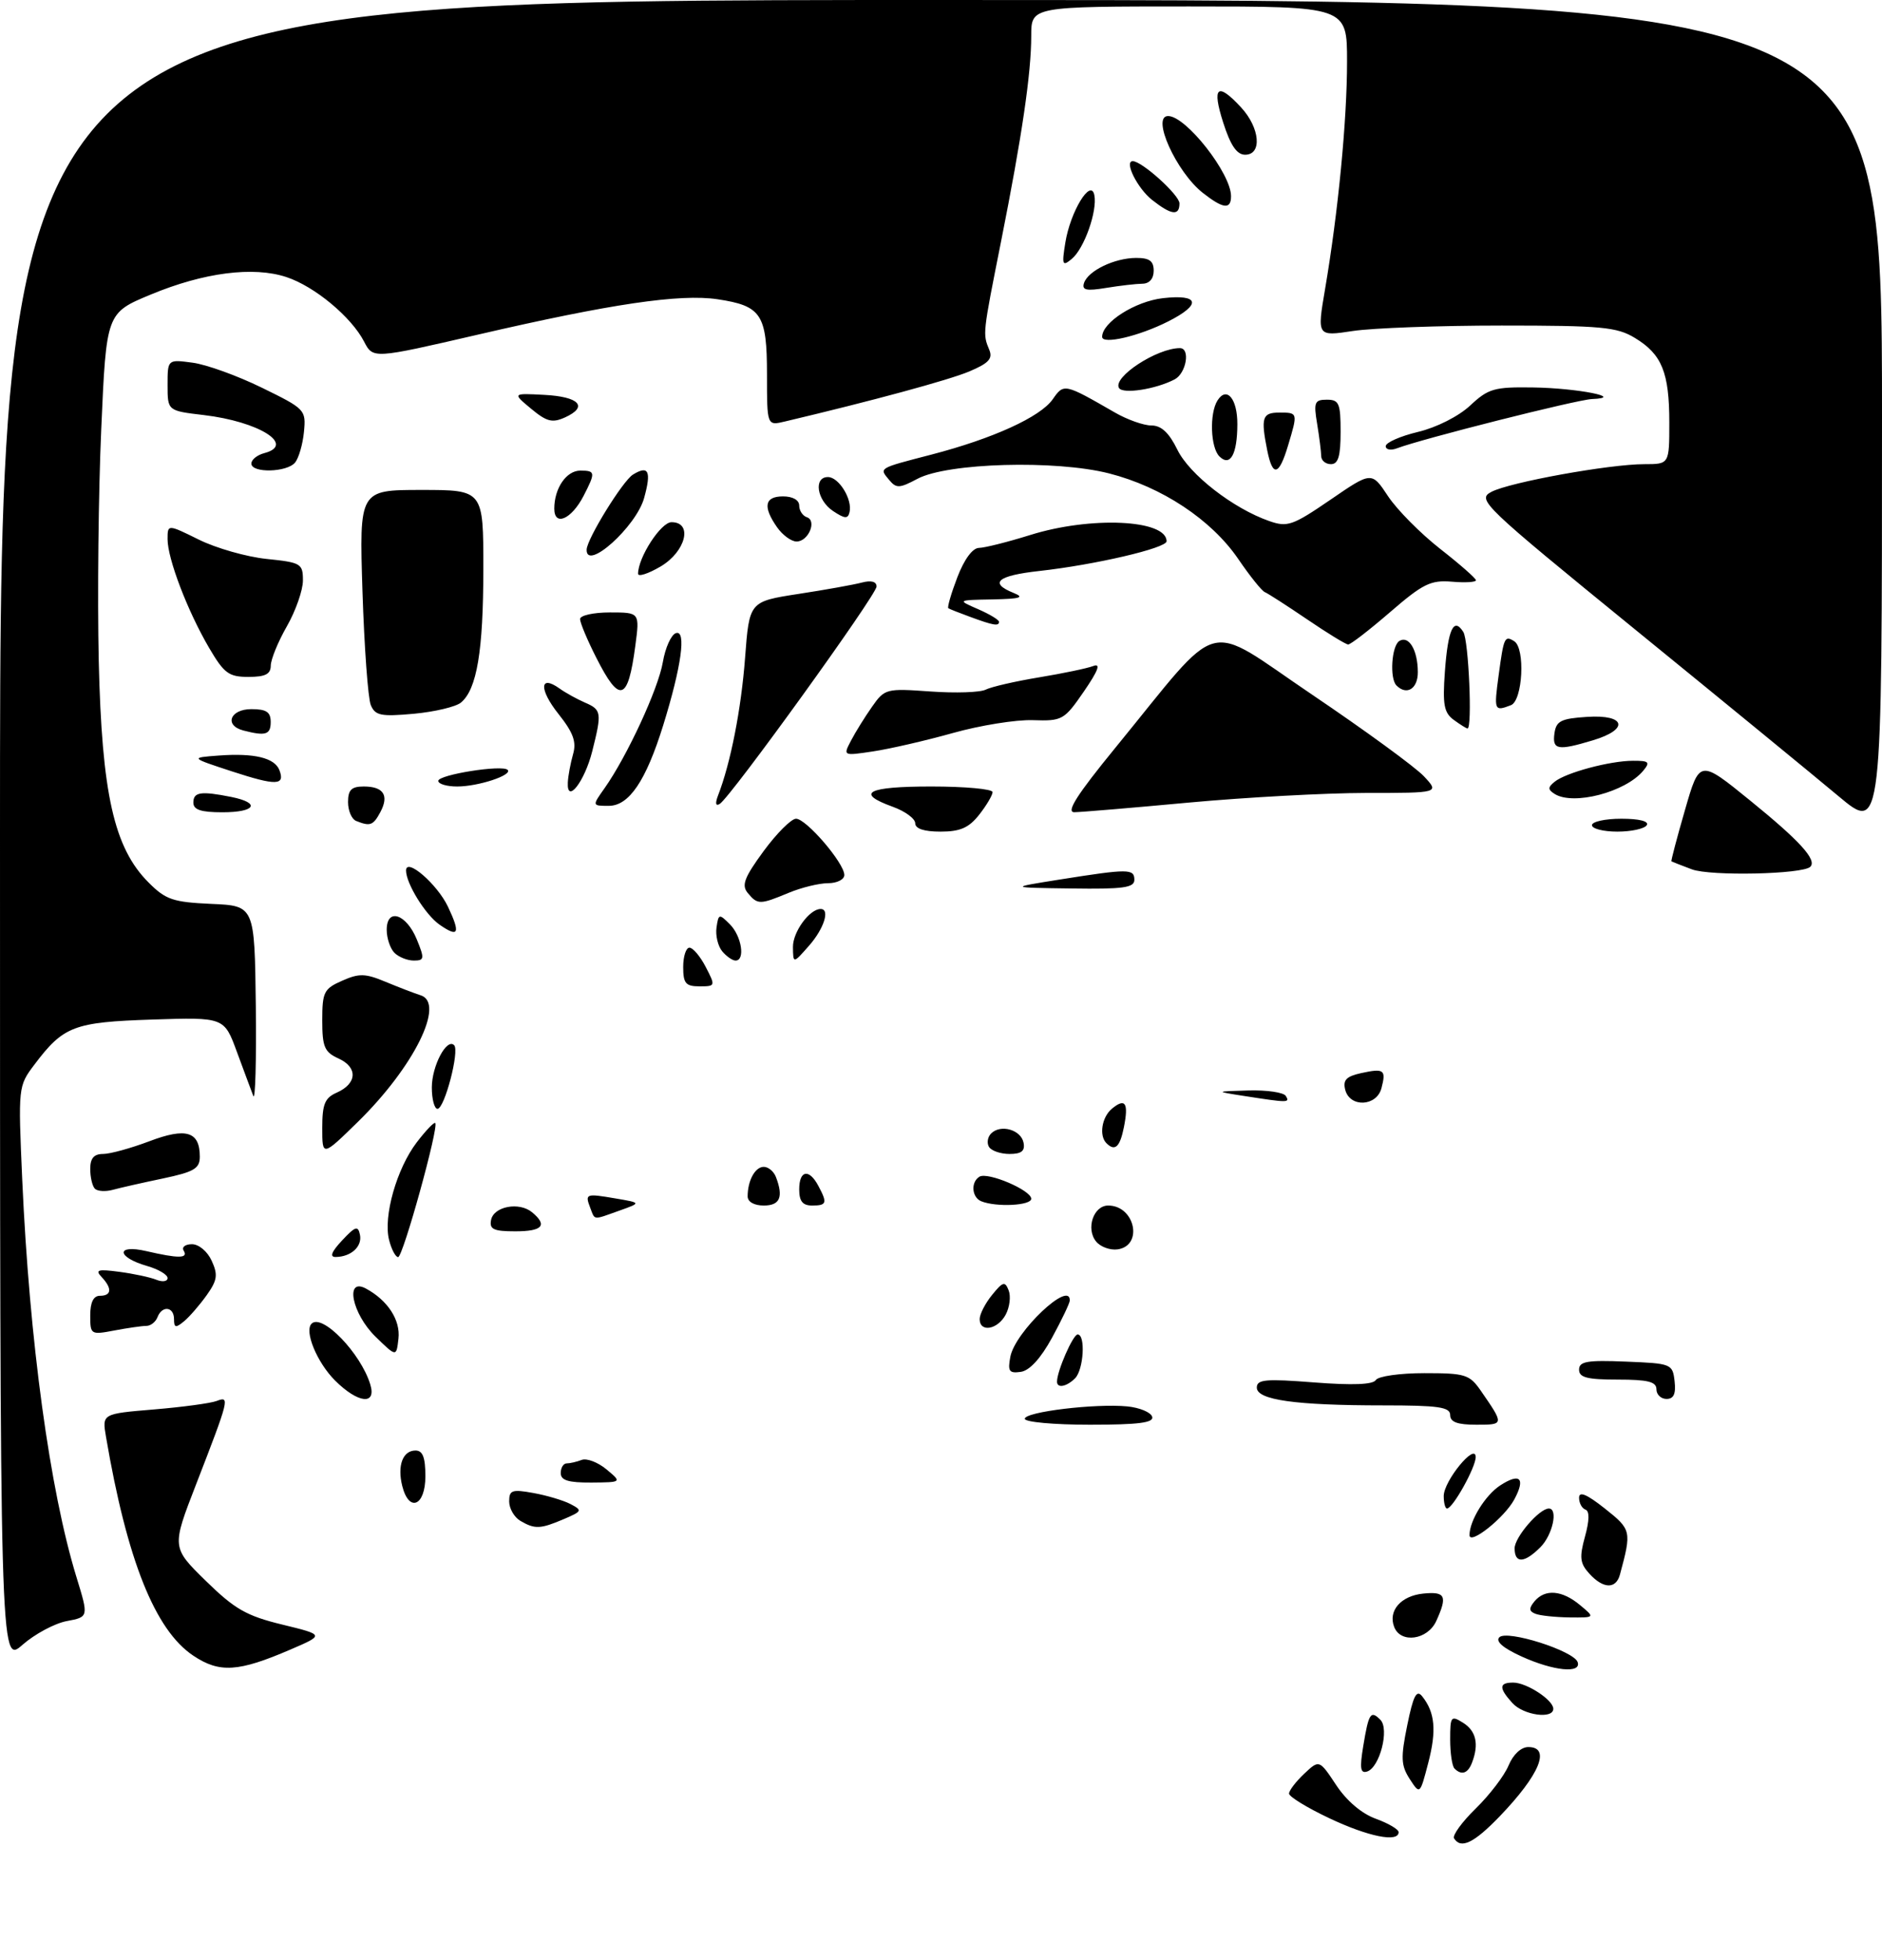 <?xml version="1.0" encoding="UTF-8" standalone="no"?>
<!DOCTYPE svg PUBLIC "-//W3C//DTD SVG 1.1//EN" "http://www.w3.org/Graphics/SVG/1.1/DTD/svg11.dtd" >
<svg xmlns="http://www.w3.org/2000/svg" xmlns:xlink="http://www.w3.org/1999/xlink" version="1.1" viewBox="0 0 292 304">
 <g >
 <path fill="currentColor"
d=" M 225.60 285.16 C 225.32 284.70 226.84 282.61 228.98 280.52 C 231.12 278.43 233.41 275.43 234.06 273.86 C 234.77 272.15 236.00 271.00 237.12 271.00 C 240.67 271.00 238.89 275.29 232.68 281.75 C 228.69 285.89 226.66 286.87 225.60 285.16 Z  M 206.25 282.04 C 202.81 280.42 200.00 278.69 200.00 278.22 C 200.00 277.74 201.06 276.36 202.35 275.14 C 204.69 272.94 204.69 272.94 207.31 276.89 C 208.93 279.34 211.27 281.33 213.46 282.12 C 215.41 282.83 217.00 283.76 217.00 284.20 C 217.00 285.85 212.30 284.90 206.25 282.04 Z  M 218.72 275.95 C 217.37 273.85 217.31 272.66 218.34 267.62 C 219.27 263.04 219.78 262.04 220.65 263.12 C 222.65 265.62 222.91 268.43 221.60 273.45 C 220.31 278.40 220.31 278.40 218.72 275.95 Z  M 211.51 270.87 C 212.36 265.72 212.66 265.26 214.17 266.77 C 215.60 268.20 214.08 274.14 212.13 274.79 C 211.07 275.14 210.94 274.31 211.51 270.87 Z  M 225.67 274.33 C 225.30 273.97 225.00 271.94 225.00 269.82 C 225.00 266.23 225.13 266.06 227.00 267.23 C 229.03 268.50 229.49 270.55 228.39 273.42 C 227.75 275.10 226.76 275.43 225.67 274.33 Z  M 234.65 264.17 C 232.53 261.83 232.56 261.00 234.78 261.00 C 236.86 261.00 241.00 263.70 241.00 265.06 C 241.00 266.71 236.37 266.07 234.65 264.17 Z  M 30.00 256.83 C 24.05 252.87 19.71 242.00 16.45 222.90 C 15.83 219.30 15.83 219.30 23.89 218.63 C 28.32 218.26 32.71 217.67 33.63 217.31 C 35.69 216.52 35.58 216.95 30.42 230.26 C 26.63 240.03 26.63 240.03 31.93 245.22 C 36.42 249.61 38.23 250.65 43.79 252.00 C 50.35 253.60 50.35 253.60 45.05 255.88 C 36.98 259.36 34.06 259.54 30.00 256.83 Z  M 236.08 256.95 C 233.20 255.64 232.00 254.60 232.63 253.97 C 233.82 252.78 244.19 256.07 244.78 257.83 C 245.38 259.63 241.03 259.20 236.08 256.95 Z  M 0.00 129.10 C 0.00 0.00 0.00 0.00 146.00 0.00 C 292.00 0.00 292.00 0.00 292.00 64.58 C 292.00 129.15 292.00 129.15 285.25 123.50 C 281.54 120.39 267.37 108.78 253.76 97.70 C 229.93 78.28 229.11 77.50 231.41 76.29 C 234.27 74.80 249.71 72.00 255.13 72.00 C 259.00 72.00 259.00 72.00 259.00 65.55 C 259.00 57.78 257.85 54.95 253.66 52.42 C 250.87 50.72 248.47 50.50 233.00 50.50 C 223.38 50.50 212.99 50.88 209.92 51.34 C 204.34 52.19 204.34 52.19 205.59 44.84 C 207.62 32.93 209.00 18.68 209.00 9.54 C 209.00 1.00 209.00 1.00 184.50 1.00 C 160.00 1.00 160.00 1.00 160.00 5.56 C 160.00 11.37 158.57 21.10 155.31 37.50 C 152.45 51.87 152.46 51.77 153.49 54.26 C 154.06 55.64 153.40 56.35 150.36 57.63 C 147.16 58.97 135.36 62.17 121.75 65.39 C 119.00 66.04 119.00 66.04 119.00 58.09 C 119.00 48.75 118.14 47.44 111.33 46.42 C 105.49 45.55 94.77 47.13 74.10 51.92 C 57.88 55.67 57.88 55.67 56.49 52.99 C 54.51 49.16 48.81 44.42 44.44 42.98 C 39.30 41.28 31.62 42.27 23.39 45.69 C 16.50 48.55 16.50 48.55 15.71 66.53 C 15.27 76.41 15.10 92.60 15.32 102.50 C 15.80 123.14 17.68 131.53 23.06 136.90 C 25.71 139.56 26.84 139.94 32.78 140.21 C 39.50 140.50 39.50 140.50 39.69 156.00 C 39.79 164.53 39.61 170.82 39.30 170.00 C 38.98 169.18 37.84 166.09 36.75 163.15 C 34.78 157.79 34.78 157.79 23.64 158.15 C 11.46 158.55 9.85 159.16 5.34 165.14 C 2.82 168.48 2.81 168.57 3.45 183.00 C 4.56 207.96 7.73 231.19 11.87 244.66 C 13.76 250.82 13.76 250.82 10.36 251.46 C 8.49 251.81 5.39 253.47 3.48 255.15 C 0.00 258.21 0.00 258.21 0.00 129.10 Z  M 216.31 252.36 C 215.34 249.84 217.37 247.53 220.85 247.19 C 224.27 246.85 224.61 247.57 222.84 251.45 C 221.50 254.39 217.31 254.98 216.31 252.36 Z  M 238.21 250.32 C 237.22 249.93 237.19 249.48 238.08 248.40 C 239.71 246.44 242.36 246.65 245.14 248.97 C 247.50 250.93 247.50 250.93 243.50 250.89 C 241.30 250.86 238.92 250.61 238.21 250.32 Z  M 246.58 244.09 C 245.13 242.49 245.03 241.57 245.92 238.34 C 246.61 235.84 246.63 234.38 245.99 234.17 C 245.45 233.98 245.00 233.16 245.00 232.33 C 245.00 231.28 246.18 231.77 249.00 234.00 C 253.12 237.27 253.17 237.48 251.34 244.25 C 250.72 246.54 248.74 246.47 246.58 244.09 Z  M 235.00 240.17 C 235.00 238.45 238.83 234.00 240.31 234.00 C 241.79 234.00 240.89 238.11 239.00 240.00 C 236.51 242.49 235.00 242.56 235.00 240.17 Z  M 228.00 238.12 C 228.00 235.89 230.44 231.94 232.74 230.43 C 235.83 228.41 236.73 229.28 234.95 232.59 C 233.43 235.42 228.00 239.75 228.00 238.12 Z  M 80.75 235.92 C 79.79 235.36 79.00 234.00 79.00 232.90 C 79.00 231.15 79.44 230.99 82.75 231.59 C 84.81 231.96 87.40 232.73 88.50 233.30 C 90.39 234.29 90.33 234.42 87.50 235.63 C 83.85 237.19 82.99 237.23 80.75 235.92 Z  M 224.00 232.06 C 224.00 229.72 228.92 223.72 228.96 226.00 C 228.99 227.56 225.41 234.00 224.51 234.00 C 224.23 234.00 224.00 233.13 224.00 232.06 Z  M 62.41 230.50 C 61.62 227.34 62.49 225.00 64.47 225.00 C 65.59 225.00 66.00 226.07 66.00 229.00 C 66.00 233.61 63.46 234.68 62.41 230.50 Z  M 87.00 228.50 C 87.00 227.68 87.41 227.00 87.92 227.00 C 88.42 227.00 89.47 226.76 90.25 226.46 C 91.03 226.16 92.76 226.82 94.09 227.92 C 96.50 229.93 96.50 229.93 91.75 229.97 C 88.18 229.99 87.00 229.63 87.00 228.50 Z  M 159.00 220.08 C 159.00 219.00 169.97 217.68 174.92 218.16 C 176.81 218.35 178.53 219.06 178.76 219.75 C 179.07 220.69 176.70 221.00 169.08 221.00 C 163.54 221.00 159.00 220.59 159.00 220.08 Z  M 225.00 219.50 C 225.00 218.26 223.18 218.00 214.64 218.00 C 200.98 218.00 195.00 217.16 195.00 215.24 C 195.00 213.97 196.36 213.85 203.90 214.44 C 209.85 214.90 213.02 214.78 213.46 214.07 C 213.82 213.48 217.20 213.00 220.99 213.00 C 227.36 213.00 228.00 213.20 229.77 215.75 C 233.39 220.99 233.39 221.00 229.06 221.00 C 226.12 221.00 225.00 220.59 225.00 219.50 Z  M 51.97 214.13 C 49.18 211.33 47.18 206.49 48.34 205.33 C 49.97 203.69 55.98 209.90 57.45 214.75 C 58.45 218.02 55.54 217.69 51.97 214.13 Z  M 257.00 215.50 C 257.00 214.33 255.67 214.00 251.00 214.00 C 246.26 214.00 245.00 213.68 245.00 212.46 C 245.00 211.18 246.25 210.96 252.25 211.21 C 259.33 211.49 259.51 211.56 259.82 214.25 C 260.04 216.21 259.69 217.00 258.57 217.00 C 257.70 217.00 257.00 216.32 257.00 215.50 Z  M 164.00 214.32 C 164.00 212.67 166.48 207.00 167.20 207.00 C 168.46 207.00 168.13 212.47 166.80 213.80 C 165.49 215.11 164.00 215.39 164.00 214.32 Z  M 156.76 210.45 C 157.51 206.55 166.08 198.46 165.98 201.75 C 165.96 202.16 164.73 204.75 163.23 207.50 C 161.48 210.71 159.74 212.61 158.38 212.80 C 156.57 213.06 156.33 212.71 156.76 210.45 Z  M 58.25 207.33 C 54.61 203.77 53.48 198.12 56.76 199.87 C 60.15 201.69 62.16 204.77 61.82 207.66 C 61.50 210.50 61.50 210.50 58.25 207.33 Z  M 14.00 204.05 C 14.00 202.01 14.50 201.00 15.50 201.00 C 17.33 201.00 17.43 199.85 15.75 198.07 C 14.72 196.98 15.20 196.84 18.50 197.28 C 20.70 197.57 23.29 198.12 24.25 198.51 C 25.21 198.90 26.00 198.78 26.00 198.25 C 26.00 197.72 24.57 196.88 22.83 196.38 C 18.06 195.01 17.94 192.97 22.70 194.07 C 27.71 195.23 29.25 195.22 28.50 194.00 C 28.16 193.45 28.74 193.00 29.78 193.00 C 30.85 193.00 32.19 194.12 32.85 195.58 C 33.84 197.74 33.72 198.59 32.06 200.92 C 30.98 202.43 29.40 204.26 28.55 204.96 C 27.26 206.03 27.00 205.97 27.00 204.62 C 27.00 202.67 25.14 202.46 24.43 204.33 C 24.14 205.07 23.37 205.67 22.71 205.67 C 22.04 205.67 19.81 205.99 17.75 206.38 C 14.08 207.08 14.00 207.02 14.00 204.05 Z  M 152.00 204.61 C 152.00 203.85 152.87 202.16 153.93 200.86 C 155.61 198.79 155.93 198.71 156.50 200.17 C 156.86 201.09 156.65 202.78 156.04 203.92 C 154.79 206.26 152.00 206.74 152.00 204.61 Z  M 53.08 192.41 C 55.15 190.20 55.55 190.08 55.85 191.54 C 56.22 193.36 54.46 194.96 52.08 194.98 C 51.11 195.00 51.43 194.17 53.08 192.41 Z  M 60.36 192.31 C 59.45 188.67 61.55 181.27 64.66 177.20 C 66.06 175.37 67.35 174.02 67.53 174.20 C 68.12 174.78 62.52 195.00 61.77 195.00 C 61.37 195.00 60.73 193.79 60.36 192.31 Z  M 170.08 192.60 C 168.44 190.62 169.65 187.00 171.94 187.00 C 176.09 187.00 177.43 193.22 173.40 193.80 C 172.26 193.96 170.76 193.42 170.08 192.60 Z  M 76.19 189.25 C 76.59 187.13 80.55 186.38 82.56 188.05 C 85.00 190.08 84.18 191.00 79.93 191.00 C 76.59 191.00 75.91 190.68 76.19 189.25 Z  M 91.58 187.36 C 90.74 185.16 90.88 185.11 95.50 185.90 C 99.50 186.58 99.50 186.58 96.10 187.79 C 91.92 189.28 92.34 189.32 91.58 187.36 Z  M 116.00 185.58 C 116.00 183.13 117.16 181.00 118.50 181.00 C 119.21 181.00 120.06 181.71 120.39 182.58 C 121.58 185.68 121.02 187.00 118.50 187.00 C 117.01 187.00 116.00 186.43 116.00 185.58 Z  M 124.00 184.50 C 124.00 181.52 125.52 181.23 126.96 183.93 C 128.40 186.62 128.28 187.00 126.00 187.00 C 124.53 187.00 124.00 186.33 124.00 184.50 Z  M 152.25 186.34 C 150.77 185.74 150.59 183.37 151.96 182.53 C 153.23 181.74 160.00 184.62 160.00 185.95 C 160.00 187.01 154.58 187.28 152.25 186.34 Z  M 14.72 184.39 C 14.33 183.99 14.00 182.62 14.00 181.33 C 14.00 179.67 14.57 179.00 15.99 179.00 C 17.08 179.00 20.31 178.11 23.17 177.03 C 28.88 174.86 31.00 175.51 31.00 179.42 C 31.00 181.27 30.12 181.78 25.25 182.81 C 22.09 183.47 18.59 184.26 17.47 184.57 C 16.36 184.87 15.12 184.79 14.72 184.39 Z  M 50.00 174.95 C 50.00 171.27 50.40 170.30 52.24 169.49 C 55.41 168.09 55.55 165.57 52.54 164.20 C 50.34 163.20 50.00 162.41 50.00 158.27 C 50.00 153.89 50.26 153.37 53.08 152.13 C 55.72 150.96 56.67 150.98 59.83 152.30 C 61.85 153.14 64.30 154.08 65.27 154.39 C 69.12 155.61 64.23 165.48 55.58 173.97 C 50.00 179.43 50.00 179.43 50.00 174.95 Z  M 153.45 177.91 C 153.08 177.31 153.23 176.37 153.78 175.82 C 155.26 174.34 158.42 175.25 158.81 177.26 C 159.06 178.54 158.48 179.00 156.63 179.00 C 155.25 179.00 153.82 178.51 153.45 177.91 Z  M 171.67 177.33 C 170.49 176.16 170.95 173.28 172.52 171.98 C 174.60 170.26 175.13 171.08 174.38 174.84 C 173.76 177.94 172.99 178.65 171.67 177.33 Z  M 67.00 168.69 C 67.00 165.35 69.31 160.97 70.46 162.13 C 71.33 162.99 68.97 172.00 67.88 172.00 C 67.40 172.00 67.00 170.51 67.00 168.69 Z  M 193.00 170.00 C 188.50 169.30 188.50 169.30 193.69 169.15 C 196.55 169.07 199.16 169.45 199.50 170.00 C 200.16 171.07 199.89 171.07 193.00 170.00 Z  M 208.72 169.06 C 208.33 167.54 208.87 166.97 211.18 166.46 C 214.74 165.68 215.09 165.94 214.34 168.79 C 213.60 171.64 209.45 171.84 208.72 169.06 Z  M 106.00 150.00 C 106.00 148.35 106.44 147.00 106.97 147.00 C 107.51 147.00 108.65 148.35 109.50 150.00 C 111.03 152.95 111.01 153.00 108.53 153.00 C 106.39 153.00 106.00 152.54 106.00 150.00 Z  M 61.20 147.80 C 60.54 147.14 60.00 145.53 60.00 144.23 C 60.00 140.76 63.05 141.75 64.68 145.75 C 65.89 148.71 65.84 149.00 64.20 149.00 C 63.21 149.00 61.86 148.46 61.20 147.80 Z  M 112.05 147.56 C 111.39 146.76 110.99 145.10 111.17 143.87 C 111.48 141.73 111.58 141.71 113.25 143.38 C 115.07 145.21 115.66 149.00 114.12 149.00 C 113.64 149.00 112.71 148.35 112.05 147.56 Z  M 123.03 146.90 C 123.00 144.57 125.60 141.00 127.33 141.00 C 128.82 141.00 127.85 144.05 125.53 146.69 C 123.06 149.50 123.06 149.50 123.03 146.90 Z  M 68.18 143.42 C 65.99 141.88 63.00 137.04 63.00 135.03 C 63.00 132.96 67.83 137.13 69.50 140.64 C 71.48 144.82 71.16 145.50 68.18 143.42 Z  M 116.02 138.52 C 115.02 137.32 115.47 136.13 118.48 132.02 C 120.51 129.26 122.77 127.00 123.51 127.00 C 125.09 127.00 131.00 133.88 131.00 135.73 C 131.00 136.43 129.86 137.00 128.47 137.00 C 127.08 137.00 124.32 137.68 122.35 138.50 C 117.91 140.35 117.54 140.36 116.02 138.52 Z  M 164.50 136.42 C 175.10 134.74 176.00 134.74 176.00 136.48 C 176.00 137.70 174.26 137.94 166.25 137.82 C 156.50 137.69 156.50 137.69 164.50 136.42 Z  M 262.50 134.85 C 260.85 134.23 259.42 133.67 259.33 133.61 C 259.24 133.55 260.18 129.96 261.43 125.65 C 263.69 117.80 263.69 117.80 271.51 124.15 C 279.25 130.43 281.94 133.39 280.88 134.45 C 279.71 135.62 265.39 135.93 262.50 134.85 Z  M 142.00 127.70 C 142.00 126.99 140.43 125.83 138.50 125.14 C 132.62 123.01 134.55 122.00 144.50 122.00 C 149.72 122.00 154.00 122.39 154.00 122.87 C 154.00 123.34 153.07 124.92 151.93 126.37 C 150.32 128.41 148.98 129.00 145.93 129.00 C 143.37 129.00 142.00 128.55 142.00 127.70 Z  M 247.00 128.00 C 247.00 127.45 249.05 127.00 251.56 127.00 C 254.34 127.00 255.88 127.39 255.50 128.00 C 255.16 128.55 253.11 129.00 250.94 129.00 C 248.77 129.00 247.00 128.55 247.00 128.00 Z  M 55.25 127.34 C 54.56 127.06 54.00 125.75 54.00 124.42 C 54.00 122.52 54.53 122.00 56.44 122.00 C 59.51 122.00 60.40 123.38 59.01 125.98 C 57.90 128.05 57.43 128.22 55.25 127.34 Z  M 30.00 124.50 C 30.00 122.85 31.16 122.68 35.88 123.62 C 40.50 124.55 39.66 126.00 34.50 126.00 C 31.17 126.00 30.00 125.61 30.00 124.50 Z  M 173.03 116.02 C 189.94 95.34 186.54 96.26 203.56 107.74 C 211.78 113.29 219.59 118.99 220.92 120.41 C 223.35 123.00 223.35 123.00 211.92 123.00 C 205.64 123.01 193.30 123.68 184.50 124.49 C 175.70 125.31 167.68 125.98 166.69 125.99 C 165.36 126.00 167.08 123.30 173.03 116.02 Z  M 93.81 122.25 C 97.30 117.30 102.13 106.86 102.84 102.72 C 103.22 100.48 104.13 98.46 104.87 98.21 C 106.52 97.66 105.73 103.38 102.90 112.50 C 100.22 121.13 97.60 125.00 94.45 125.00 C 91.86 125.00 91.86 125.00 93.81 122.25 Z  M 111.40 123.41 C 113.36 118.37 115.00 109.99 115.60 102.05 C 116.26 93.31 116.26 93.31 123.88 92.13 C 128.07 91.49 132.51 90.69 133.75 90.36 C 135.17 89.99 136.00 90.21 136.00 90.98 C 136.00 92.28 113.36 123.66 111.67 124.70 C 111.04 125.10 110.94 124.61 111.40 123.41 Z  M 241.20 123.15 C 240.14 122.47 240.14 122.13 241.20 121.27 C 242.94 119.85 249.80 118.01 253.37 118.01 C 255.86 118.00 256.07 118.21 254.95 119.56 C 252.19 122.88 244.11 124.99 241.20 123.15 Z  M 88.10 121.37 C 88.15 120.34 88.52 118.38 88.91 117.00 C 89.47 115.07 88.95 113.65 86.65 110.75 C 83.62 106.94 83.70 104.58 86.80 106.79 C 87.73 107.46 89.51 108.44 90.75 108.98 C 93.33 110.09 93.40 110.53 91.89 116.53 C 90.70 121.26 87.92 124.82 88.10 121.37 Z  M 36.00 119.66 C 29.50 117.53 29.50 117.53 33.92 117.20 C 39.44 116.79 42.61 117.55 43.35 119.46 C 44.27 121.86 42.86 121.90 36.00 119.66 Z  M 68.00 121.13 C 68.00 120.17 77.92 118.59 78.76 119.42 C 79.57 120.23 74.21 122.00 70.93 122.00 C 69.32 122.00 68.00 121.61 68.00 121.13 Z  M 132.04 114.88 C 132.72 113.57 134.19 111.21 135.30 109.63 C 137.26 106.83 137.49 106.77 144.36 107.26 C 148.24 107.54 152.10 107.41 152.95 106.97 C 153.80 106.54 157.52 105.68 161.22 105.07 C 164.91 104.46 168.70 103.67 169.63 103.31 C 170.83 102.85 170.40 104.01 168.17 107.26 C 165.11 111.70 164.83 111.86 160.25 111.71 C 157.64 111.62 152.06 112.52 147.86 113.70 C 143.65 114.88 138.09 116.16 135.50 116.55 C 130.79 117.26 130.79 117.26 132.04 114.88 Z  M 241.18 113.75 C 241.45 111.83 242.20 111.46 246.25 111.20 C 252.25 110.81 252.82 113.14 247.13 114.84 C 241.68 116.48 240.82 116.32 241.18 113.75 Z  M 37.75 113.31 C 34.74 112.52 35.70 110.00 39.00 110.00 C 41.33 110.00 42.00 110.44 42.00 112.00 C 42.00 113.97 41.21 114.21 37.75 113.31 Z  M 225.56 111.67 C 224.04 110.56 223.81 109.31 224.18 104.19 C 224.66 97.60 225.55 95.67 227.04 98.03 C 227.87 99.34 228.46 113.00 227.69 113.00 C 227.52 113.00 226.56 112.40 225.56 111.67 Z  M 57.53 109.37 C 57.10 108.34 56.52 100.41 56.24 91.75 C 55.74 76.00 55.74 76.00 65.37 76.00 C 75.00 76.00 75.00 76.00 74.99 88.25 C 74.99 100.97 73.99 106.93 71.52 108.98 C 70.73 109.64 67.43 110.42 64.19 110.72 C 59.09 111.18 58.21 111.00 57.53 109.37 Z  M 232.52 104.75 C 233.32 98.83 233.45 98.54 234.93 99.46 C 236.68 100.54 236.26 108.69 234.42 109.39 C 231.84 110.38 231.78 110.23 232.52 104.75 Z  M 92.52 102.03 C 91.13 99.30 90.00 96.60 90.00 96.03 C 90.00 95.46 92.08 95.00 94.63 95.00 C 99.26 95.00 99.26 95.00 98.57 100.19 C 97.43 108.80 96.14 109.19 92.52 102.03 Z  M 216.67 106.33 C 215.58 105.25 215.91 100.18 217.11 99.43 C 218.59 98.52 219.97 100.84 219.98 104.25 C 220.00 106.84 218.26 107.93 216.67 106.33 Z  M 32.44 100.49 C 29.10 94.79 26.00 86.68 26.00 83.64 C 26.00 81.31 26.00 81.31 30.86 83.71 C 33.53 85.03 38.26 86.38 41.36 86.70 C 46.71 87.25 47.00 87.42 47.00 90.04 C 47.00 91.55 45.88 94.75 44.51 97.15 C 43.14 99.54 42.02 102.29 42.01 103.25 C 42.00 104.58 41.16 105.00 38.54 105.00 C 35.50 105.00 34.77 104.46 32.44 100.49 Z  M 202.80 96.07 C 199.66 93.94 196.71 92.04 196.24 91.85 C 195.77 91.66 193.91 89.34 192.12 86.71 C 187.95 80.61 180.27 75.52 172.06 73.43 C 163.77 71.32 147.02 71.79 142.35 74.27 C 139.56 75.76 139.06 75.78 137.96 74.45 C 136.39 72.56 136.18 72.68 144.50 70.52 C 154.07 68.03 161.41 64.68 163.33 61.94 C 165.07 59.45 165.11 59.46 172.98 63.99 C 174.90 65.10 177.45 66.00 178.65 66.00 C 180.18 66.00 181.38 67.12 182.67 69.75 C 184.55 73.61 191.34 78.88 196.94 80.83 C 199.75 81.81 200.56 81.53 206.42 77.52 C 212.82 73.13 212.82 73.13 215.36 76.97 C 216.76 79.08 220.40 82.75 223.45 85.14 C 226.50 87.52 229.00 89.72 229.00 90.01 C 229.00 90.31 227.31 90.41 225.25 90.23 C 221.97 89.96 220.77 90.55 215.67 94.96 C 212.46 97.73 209.54 99.99 209.17 99.97 C 208.80 99.96 205.93 98.20 202.80 96.07 Z  M 150.50 95.68 C 148.85 95.08 147.34 94.48 147.14 94.35 C 146.95 94.22 147.57 92.07 148.53 89.56 C 149.60 86.76 150.90 85.00 151.89 84.99 C 152.77 84.98 156.35 84.08 159.84 82.99 C 169.22 80.05 181.00 80.58 181.00 83.96 C 181.00 85.02 169.91 87.61 161.25 88.57 C 154.75 89.29 153.41 90.42 157.25 91.97 C 159.02 92.68 158.33 92.89 154.00 92.98 C 148.50 93.08 148.50 93.08 151.75 94.49 C 153.54 95.27 155.00 96.15 155.00 96.45 C 155.00 97.17 154.13 97.02 150.50 95.68 Z  M 99.00 89.00 C 99.00 86.47 102.54 81.00 104.19 81.00 C 107.54 81.00 106.42 85.55 102.50 87.87 C 100.58 89.00 99.00 89.51 99.00 89.00 Z  M 91.02 85.25 C 91.08 83.57 96.62 74.60 98.20 73.62 C 100.63 72.12 101.09 73.09 99.94 77.24 C 98.72 81.69 90.92 88.69 91.02 85.25 Z  M 120.56 81.78 C 118.32 78.58 118.63 77.00 121.50 77.00 C 122.99 77.00 124.00 77.57 124.00 78.42 C 124.00 79.20 124.53 80.01 125.18 80.23 C 126.79 80.76 125.43 84.00 123.59 84.00 C 122.78 84.00 121.41 83.00 120.56 81.78 Z  M 86.00 78.90 C 86.00 75.74 87.87 73.00 90.04 73.00 C 92.39 73.00 92.42 73.28 90.54 76.93 C 88.66 80.56 86.00 81.72 86.00 78.90 Z  M 129.25 79.27 C 126.73 77.58 126.20 74.00 128.46 74.00 C 130.15 74.00 132.28 77.46 131.81 79.44 C 131.56 80.52 131.07 80.48 129.25 79.27 Z  M 39.00 71.91 C 39.00 71.30 39.90 70.58 41.00 70.29 C 45.93 69.00 40.18 65.39 31.59 64.38 C 26.00 63.72 26.00 63.72 26.00 59.73 C 26.00 55.74 26.00 55.74 29.88 56.26 C 32.02 56.54 36.85 58.29 40.63 60.14 C 47.36 63.43 47.49 63.57 47.16 67.00 C 46.97 68.92 46.35 71.06 45.78 71.75 C 44.52 73.29 39.00 73.41 39.00 71.91 Z  M 196.62 69.88 C 195.60 64.76 195.84 64.00 198.50 64.00 C 201.38 64.00 201.38 64.00 199.84 69.13 C 198.44 73.81 197.46 74.04 196.62 69.88 Z  M 189.19 70.79 C 187.81 69.41 187.63 64.13 188.90 62.12 C 190.33 59.86 192.00 61.86 191.98 65.81 C 191.97 70.50 190.86 72.46 189.19 70.79 Z  M 204.99 70.75 C 204.98 70.06 204.70 67.81 204.36 65.75 C 203.80 62.40 203.96 62.00 205.87 62.00 C 207.76 62.00 208.00 62.56 208.00 67.00 C 208.00 70.78 207.63 72.00 206.50 72.00 C 205.68 72.00 205.00 71.44 204.99 70.75 Z  M 215.00 69.21 C 215.00 68.65 217.25 67.66 220.00 67.00 C 222.89 66.31 226.31 64.58 228.11 62.90 C 230.92 60.27 231.84 60.01 237.86 60.10 C 244.75 60.20 252.27 61.69 247.00 61.90 C 244.65 62.00 220.54 68.09 216.75 69.54 C 215.79 69.91 215.00 69.76 215.00 69.21 Z  M 82.40 63.40 C 79.50 60.99 79.50 60.99 84.42 61.25 C 89.88 61.53 91.32 63.08 87.68 64.74 C 85.69 65.64 84.83 65.42 82.40 63.40 Z  M 173.62 60.19 C 172.59 58.52 179.49 54.00 183.07 54.00 C 184.72 54.00 184.06 57.90 182.25 58.85 C 179.32 60.38 174.23 61.17 173.62 60.19 Z  M 171.00 52.25 C 171.00 50.00 176.13 46.74 180.44 46.25 C 186.11 45.61 186.47 47.22 181.25 49.86 C 176.70 52.16 171.00 53.49 171.00 52.25 Z  M 168.19 43.90 C 168.82 42.00 172.90 40.03 176.25 40.01 C 178.34 40.00 179.00 40.48 179.00 42.00 C 179.00 43.23 178.33 44.00 177.25 44.01 C 176.29 44.02 173.75 44.31 171.62 44.66 C 168.54 45.17 167.83 45.01 168.19 43.90 Z  M 165.29 37.64 C 166.07 32.81 169.25 27.59 169.79 30.26 C 170.29 32.71 168.22 38.58 166.28 40.17 C 164.83 41.37 164.73 41.11 165.29 37.64 Z  M 178.76 31.02 C 176.49 29.24 174.37 25.00 175.75 25.00 C 177.18 25.00 183.00 30.26 183.00 31.55 C 183.00 33.53 181.74 33.37 178.76 31.02 Z  M 186.61 29.91 C 182.50 26.67 178.58 18.00 181.24 18.00 C 184.01 18.00 191.00 26.90 191.00 30.43 C 191.00 32.55 189.78 32.40 186.61 29.91 Z  M 189.78 19.00 C 188.00 13.43 188.88 12.68 192.55 16.65 C 195.49 19.82 195.86 24.00 193.19 24.00 C 191.90 24.00 190.92 22.57 189.78 19.00 Z "/>
</g>
</svg>
